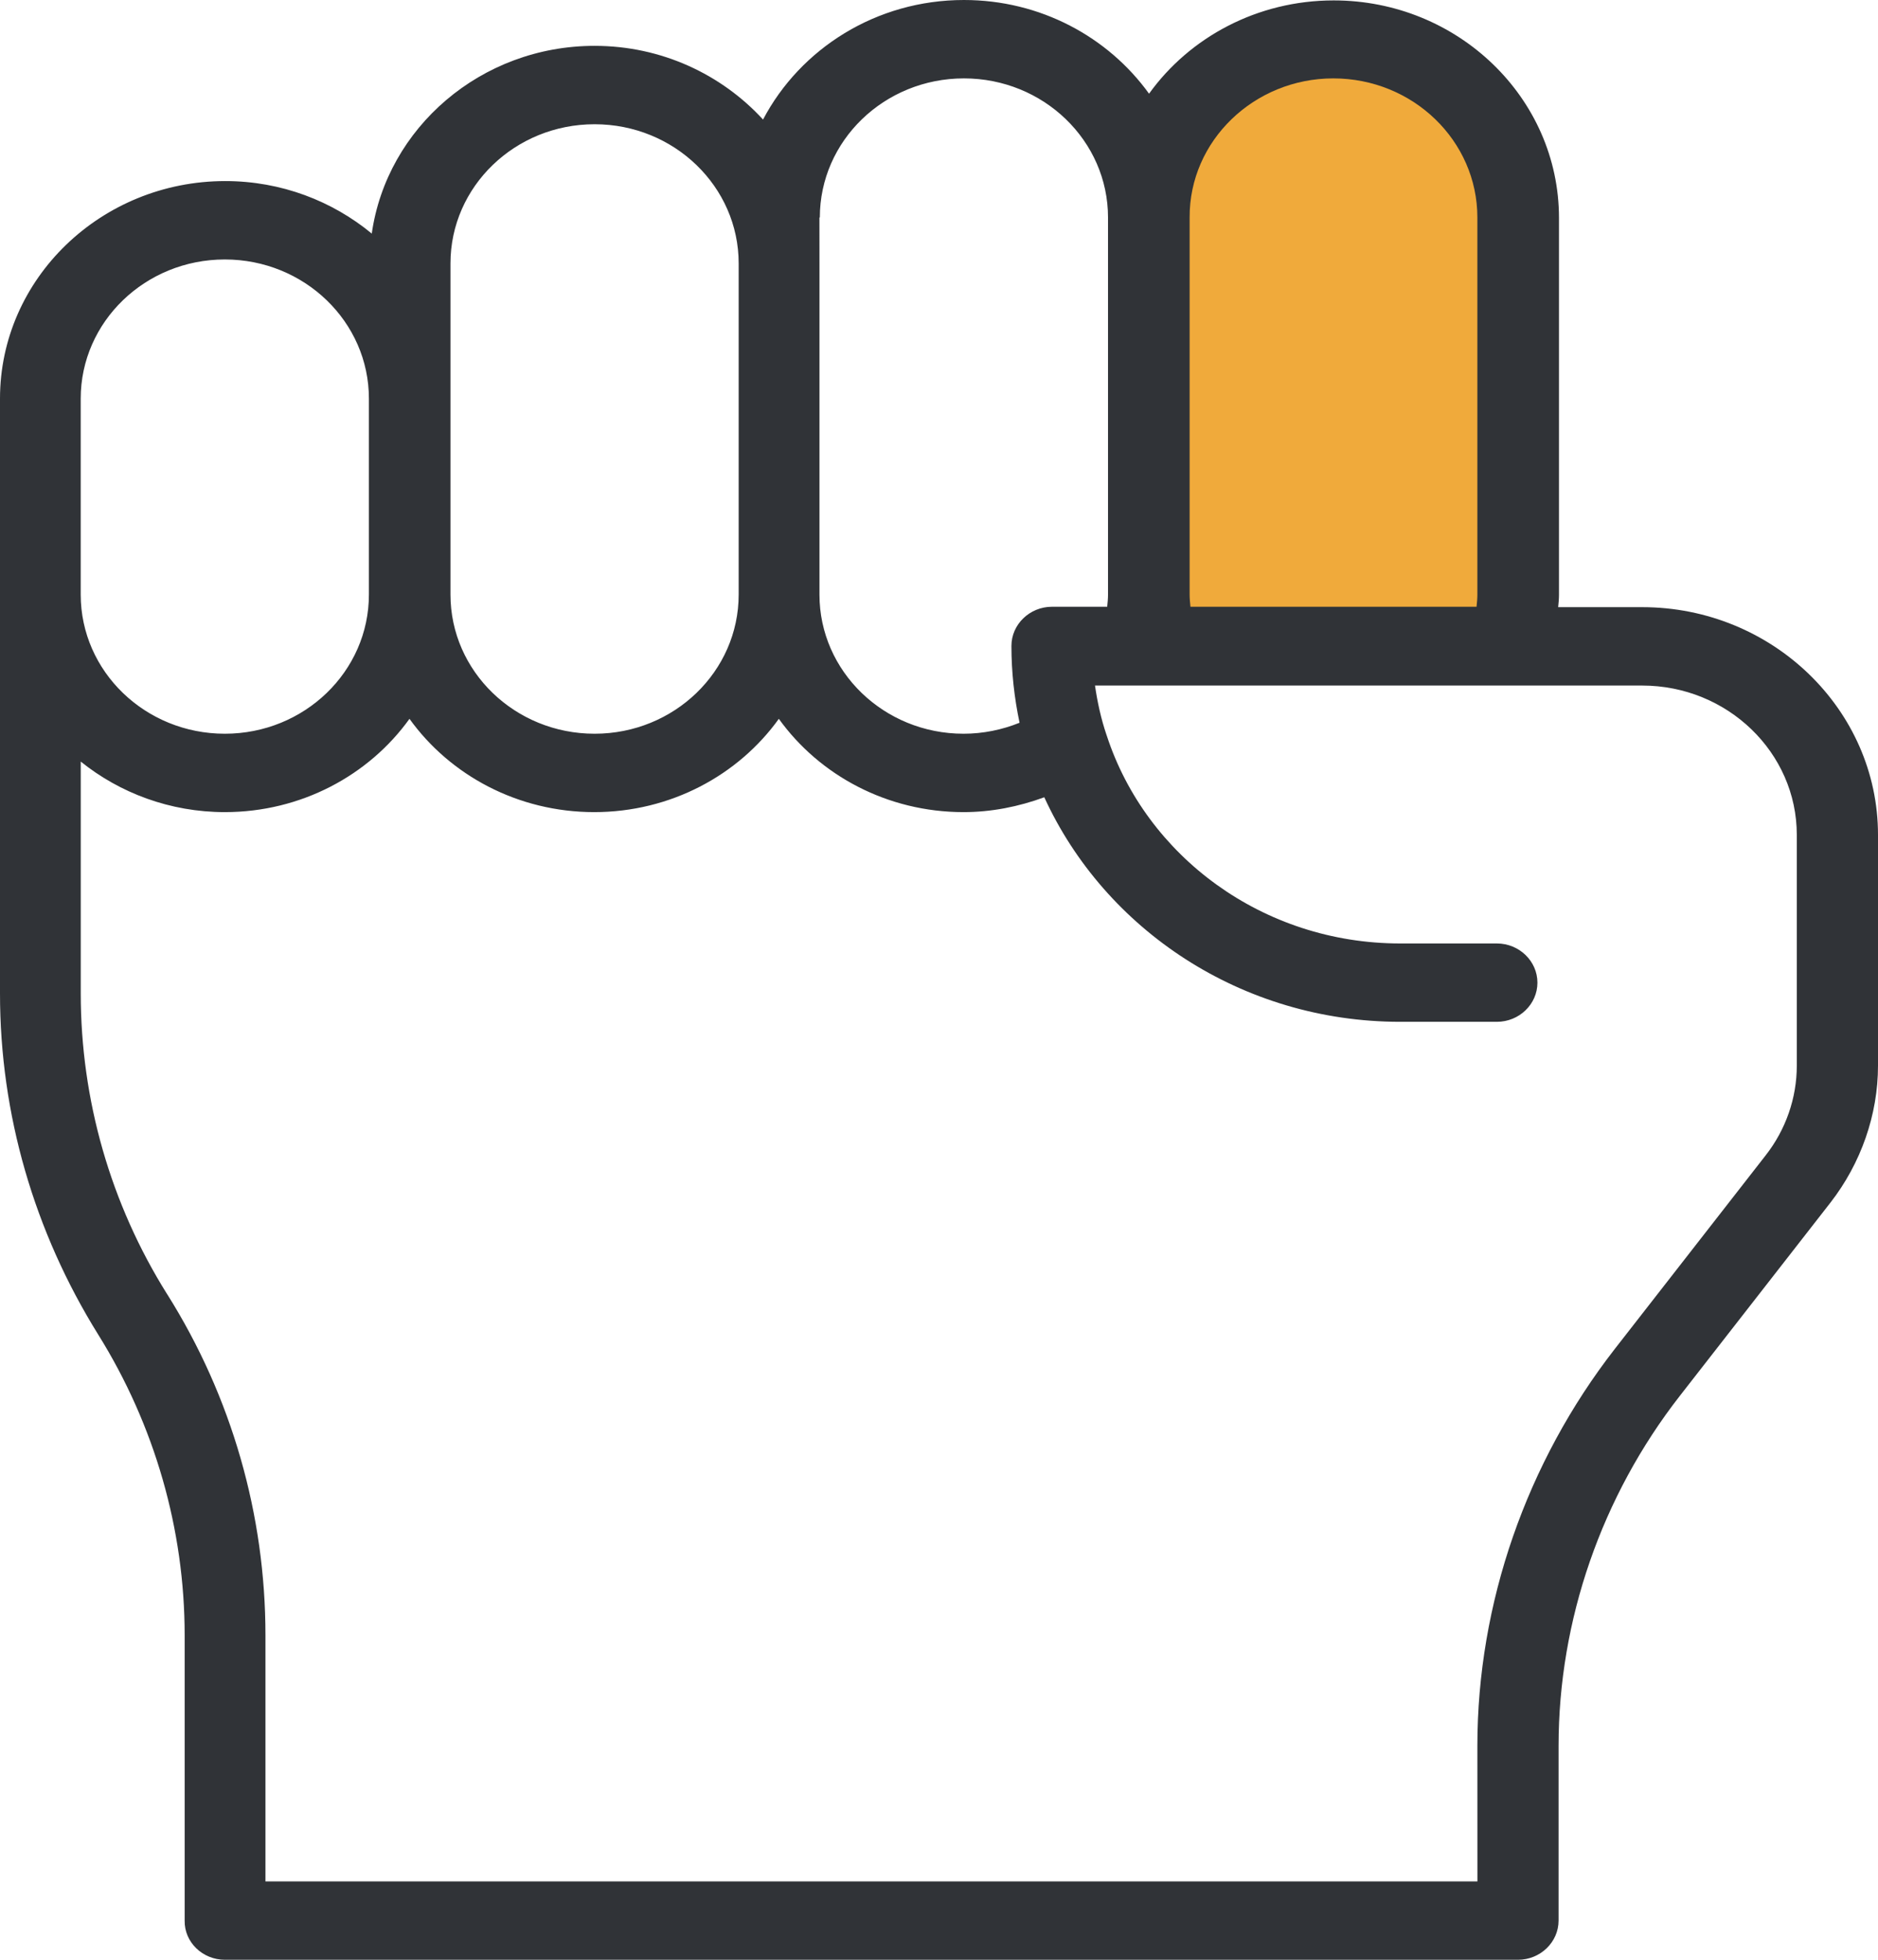 <?xml version="1.0" encoding="UTF-8"?>
<svg width="46px" height="48px" viewBox="0 0 46 48" version="1.1" xmlns="http://www.w3.org/2000/svg" xmlns:xlink="http://www.w3.org/1999/xlink">
    <title>Shape 2@1x</title>
    <g id="Page-1" stroke="none" stroke-width="1" fill="none" fill-rule="evenodd">
        <g id="ШФ_Стартовая-(2)" transform="translate(-189, -1144)">
            <g id="Shape-2" transform="translate(189, 1144)">
                <path d="M5.508,48 L37.182,48 C37.729,48 38.176,47.568 38.176,47.04 L38.176,42.759 C38.176,39.687 39.23,36.644 41.148,34.186 L44.837,29.453 C45.582,28.493 46,27.303 46,26.103 L46,20.448 C46,17.376 43.405,14.871 40.224,14.871 L38.166,14.871 C38.176,14.775 38.186,14.669 38.186,14.573 L38.186,5.338 C38.186,2.4 35.711,0.01 32.668,0.01 C30.799,0.01 29.139,0.912 28.145,2.295 C27.141,0.902 25.48,0 23.611,0 C21.464,0 19.605,1.19 18.69,2.928 C17.676,1.824 16.205,1.123 14.564,1.123 C11.781,1.123 9.474,3.13 9.106,5.721 C8.142,4.925 6.89,4.435 5.518,4.435 C2.476,4.435 0,6.825 0,9.763 L0,24.336 C0,27.283 0.835,30.163 2.406,32.688 C3.788,34.905 4.523,37.459 4.523,40.051 L4.523,47.04 C4.513,47.568 4.961,48 5.508,48 L5.508,48 Z M20.081,5.328 C20.081,3.446 21.662,1.92 23.611,1.92 C25.559,1.92 27.14,3.446 27.14,5.328 L27.14,14.563 C27.14,14.659 27.13,14.765 27.12,14.861 L25.768,14.861 C25.221,14.861 24.774,15.293 24.774,15.82 C24.774,16.464 24.844,17.088 24.973,17.702 C24.546,17.875 24.078,17.971 23.601,17.971 C21.653,17.971 20.072,16.444 20.072,14.563 L20.072,6.451 L20.071,5.328 L20.081,5.328 Z M11.034,6.451 C11.034,4.57 12.615,3.043 14.564,3.043 C16.512,3.043 18.093,4.57 18.093,6.451 L18.093,14.563 C18.093,16.445 16.512,17.971 14.564,17.971 C12.615,17.971 11.034,16.445 11.034,14.563 L11.034,6.451 Z M1.977,9.763 C1.977,7.882 3.558,6.355 5.507,6.355 C7.455,6.355 9.036,7.882 9.036,9.763 L9.036,14.563 C9.036,16.445 7.455,17.971 5.507,17.971 C3.558,17.971 1.977,16.445 1.977,14.563 L1.977,9.763 Z M4.095,31.7 C2.704,29.482 1.978,26.928 1.978,24.336 L1.978,18.653 C2.932,19.421 4.165,19.891 5.507,19.891 C7.376,19.891 9.036,18.989 10.03,17.606 C11.024,18.989 12.685,19.891 14.554,19.891 C16.423,19.891 18.083,18.989 19.077,17.606 C20.071,18.989 21.732,19.891 23.6,19.891 C24.286,19.891 24.952,19.757 25.579,19.527 C27.06,22.762 30.41,25.027 34.298,25.027 L36.664,25.027 C37.211,25.027 37.658,24.596 37.658,24.068 C37.658,23.54 37.211,23.108 36.664,23.108 L34.298,23.108 C30.927,23.108 28.074,20.967 27.11,18.02 C27.11,18.01 27.1,18.001 27.1,17.991 C26.97,17.607 26.881,17.204 26.821,16.791 L28.303,16.791 L28.323,16.791 L28.343,16.791 L40.224,16.791 C42.312,16.791 44.011,18.432 44.011,20.448 L44.011,26.103 C44.011,26.89 43.743,27.668 43.246,28.301 L39.557,33.034 C37.39,35.818 36.187,39.274 36.187,42.759 L36.188,46.081 L6.502,46.081 L6.502,40.052 C6.502,37.105 5.677,34.215 4.096,31.7 L4.095,31.7 Z" id="Shape" fill="#303337" fill-rule="nonzero"></path>
                <path d="M32.658,1.92 C34.607,1.92 36.187,3.446 36.187,5.328 L36.187,14.563 C36.187,14.659 36.177,14.765 36.167,14.861 L29.159,14.861 C29.149,14.765 29.139,14.659 29.139,14.563 L29.139,5.328 C29.129,3.446 30.72,1.92 32.658,1.92 L32.658,1.92 Z" id="Path" fill="#F0AA3B"></path>
            </g>
        </g>
    </g>
</svg>